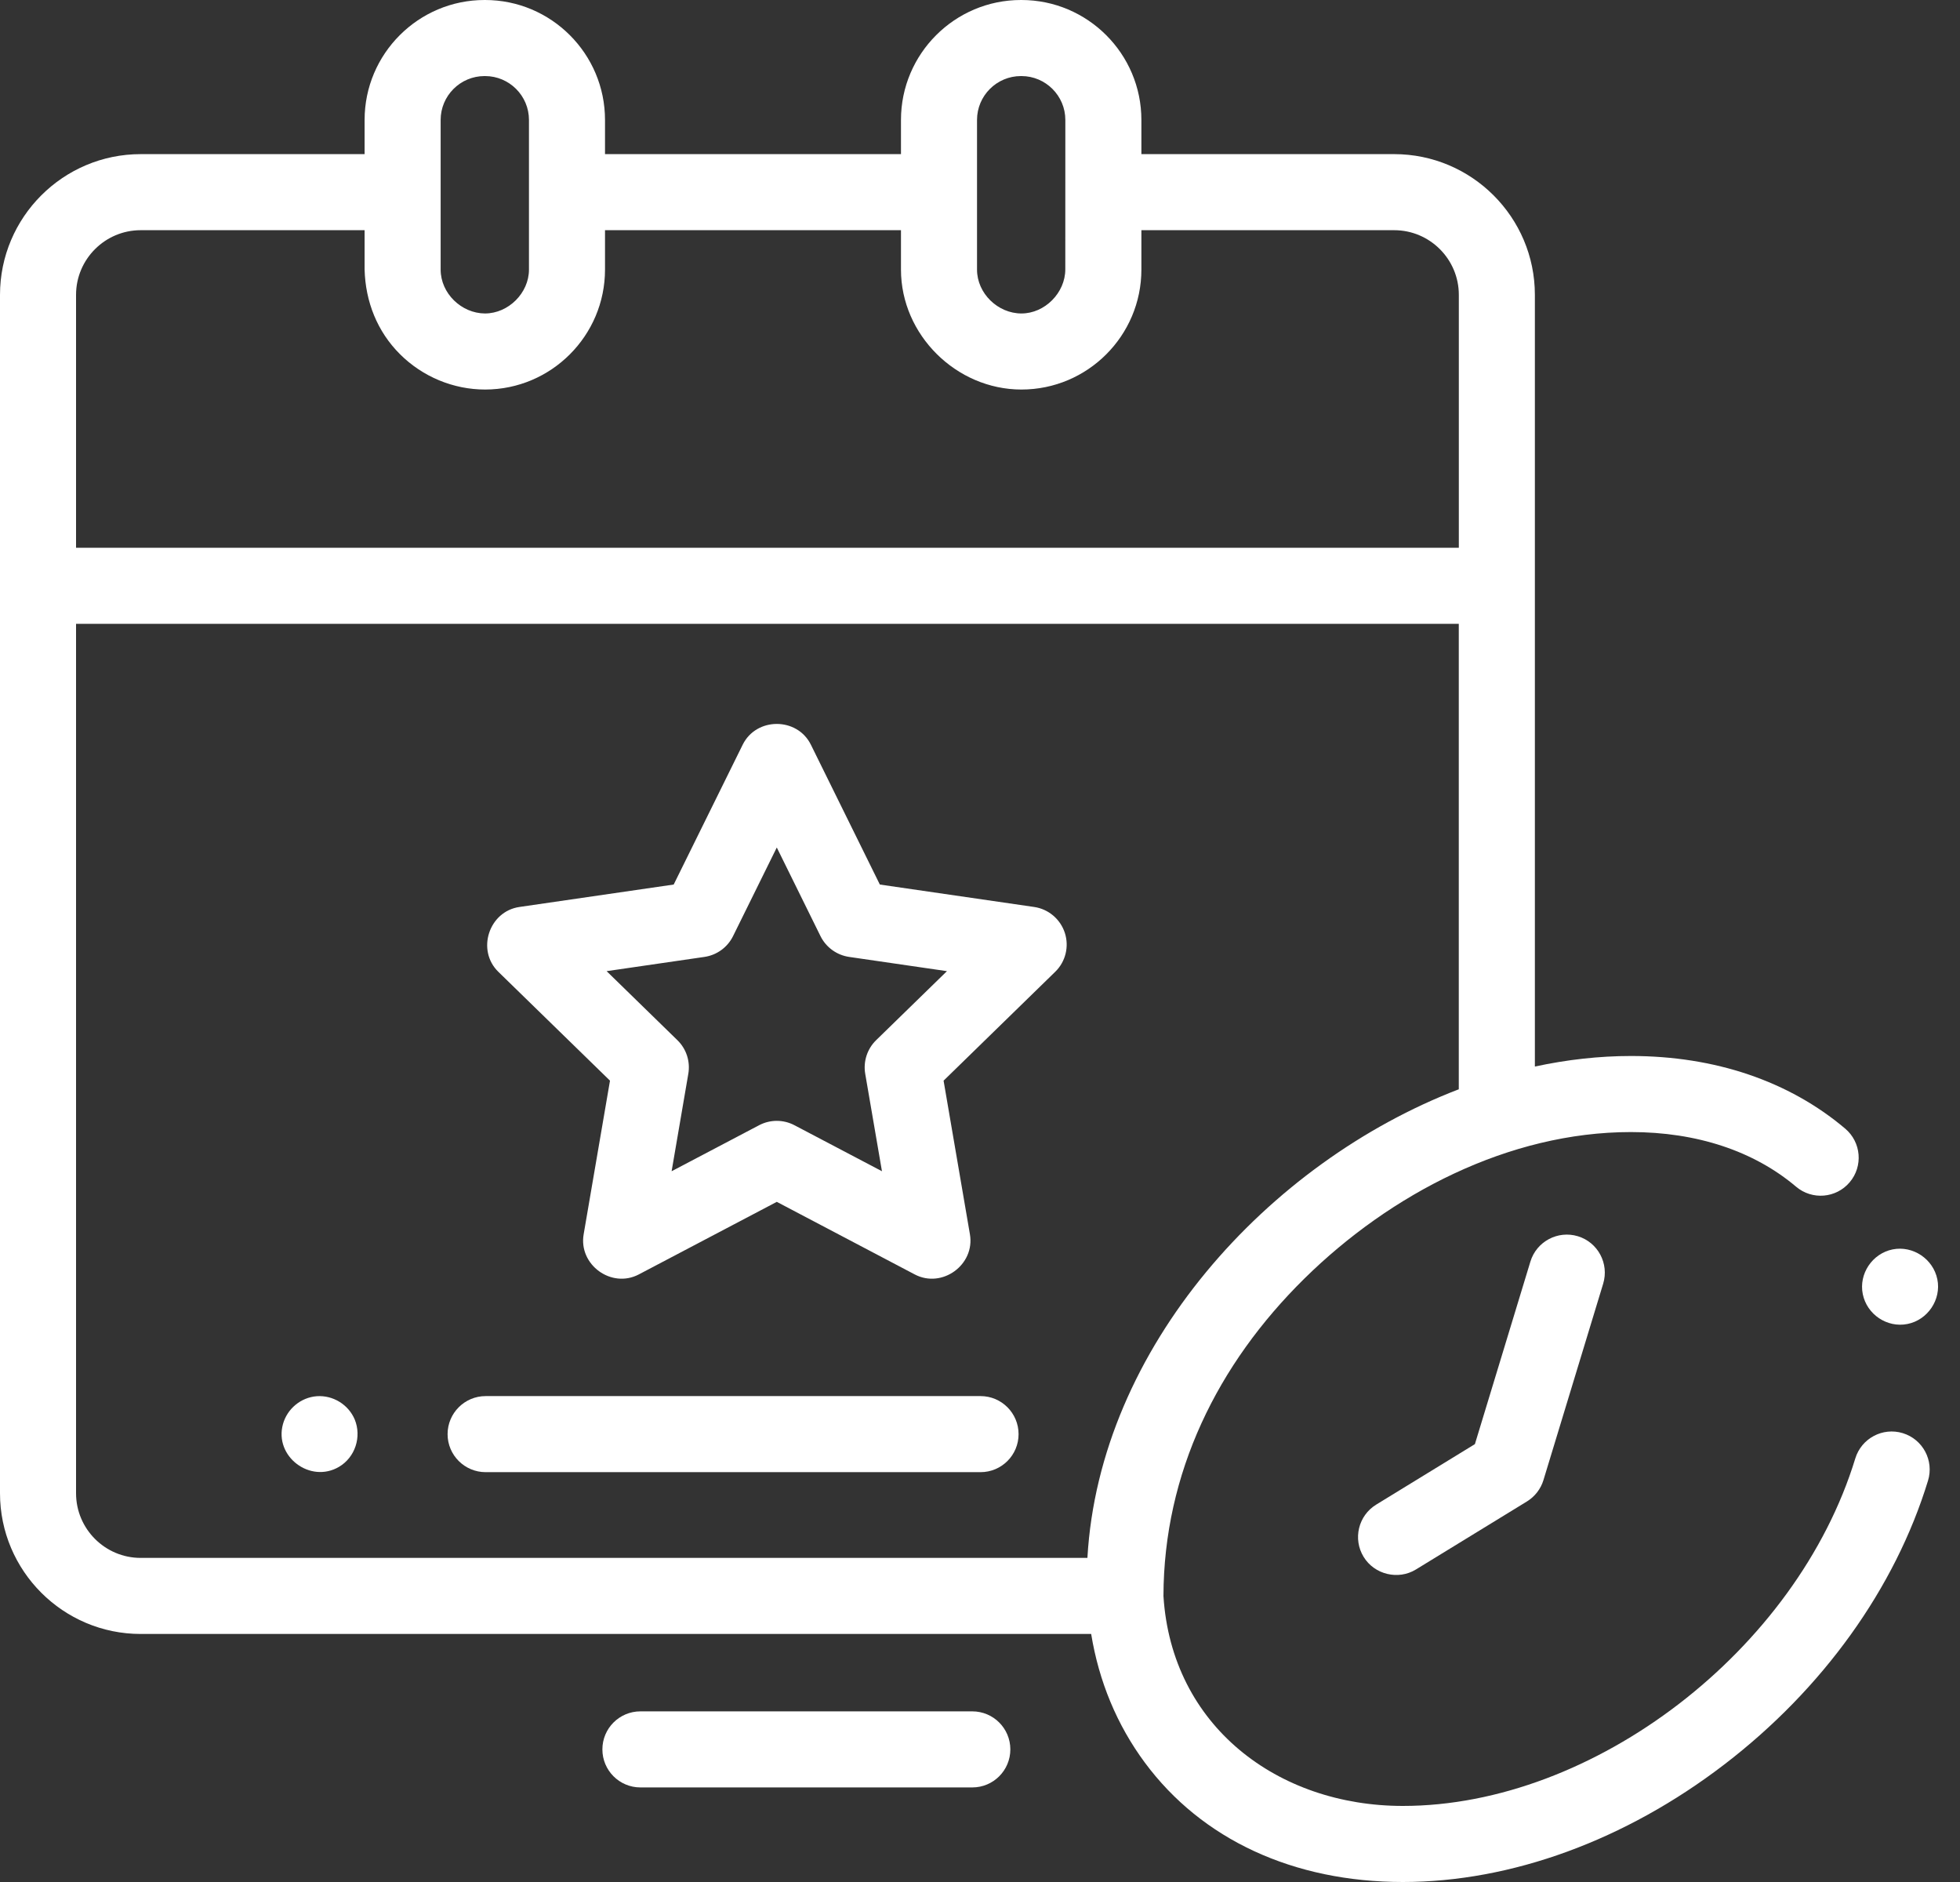 <svg width="50" height="48" viewBox="0 0 50 48" fill="none" xmlns="http://www.w3.org/2000/svg">
<rect x="0" y="0" width="50" height="48" fill="#333333" stroke="none"/>
<path d="M48.54 36.552C48.028 36.396 47.486 36.684 47.329 37.197C45.836 42.084 40.659 46.06 35.788 46.06C32.594 46.06 29.887 44.02 29.68 40.706C29.688 37.573 31.055 34.794 33.28 32.605C35.47 30.451 38.486 28.873 41.606 28.873C43.284 28.873 44.741 29.355 45.819 30.267C46.228 30.613 46.84 30.562 47.186 30.153C47.532 29.744 47.481 29.133 47.072 28.786C45.639 27.574 43.749 26.933 41.606 26.933C40.797 26.933 39.976 27.025 39.155 27.202V7.52C39.155 5.541 37.545 3.931 35.566 3.931H29.117V3.059C29.117 1.372 27.744 0 26.057 0H26.044C24.357 0 22.984 1.372 22.984 3.059V3.931H15.434V3.059C15.434 1.372 14.062 0 12.374 0H12.361C10.674 0 9.301 1.372 9.301 3.059V3.931H3.589C1.61 3.931 0 5.541 0 7.52V38.085C0 40.064 1.61 41.674 3.589 41.674H27.836C28.033 42.881 28.492 43.992 29.205 44.955C30.66 46.919 32.998 48 35.788 48C38.553 48 41.464 46.936 43.987 45.003C46.5 43.078 48.346 40.507 49.184 37.764C49.341 37.251 49.053 36.709 48.54 36.552ZM24.924 3.059C24.924 2.442 25.426 1.94 26.044 1.94H26.057C26.674 1.94 27.177 2.442 27.177 3.059L27.176 6.869C27.176 7.469 26.653 7.995 26.057 7.995C25.456 7.995 24.924 7.483 24.924 6.876V3.059ZM11.241 3.059C11.241 2.442 11.743 1.94 12.361 1.94H12.374C12.992 1.94 13.494 2.442 13.494 3.059L13.494 6.876C13.494 7.472 12.971 7.995 12.371 7.995C11.771 7.992 11.241 7.482 11.241 6.876V3.059H11.241ZM1.94 7.52C1.94 6.611 2.68 5.871 3.589 5.871H9.301V6.876C9.323 7.692 9.622 8.454 10.204 9.034C10.78 9.608 11.563 9.935 12.376 9.935C14.062 9.934 15.434 8.562 15.434 6.876V5.871H22.984V6.876C22.984 8.542 24.396 9.935 26.057 9.935C27.744 9.935 29.117 8.563 29.117 6.876V5.871H35.566C36.475 5.871 37.215 6.611 37.215 7.52V13.97H1.94V7.52ZM1.94 38.085V15.91H37.214V27.782C32.347 29.648 28.046 34.37 27.74 39.734H3.589C2.68 39.734 1.94 38.995 1.94 38.085Z" fill="white"/>
<path d="M39.041 32.176L37.625 36.832L35.107 38.375C34.65 38.655 34.507 39.252 34.787 39.709C35.063 40.16 35.67 40.306 36.121 40.029L38.953 38.294C39.155 38.169 39.305 37.976 39.374 37.749L40.897 32.741C41.053 32.228 40.764 31.686 40.252 31.53C39.74 31.375 39.197 31.664 39.041 32.176Z" fill="white"/>
<path d="M25.014 35.607H12.389C11.853 35.607 11.418 36.042 11.418 36.578C11.418 37.113 11.853 37.547 12.389 37.547H25.014C25.55 37.547 25.984 37.113 25.984 36.578C25.984 36.042 25.55 35.607 25.014 35.607Z" fill="white"/>
<path d="M9.05 36.206C8.89 35.824 8.496 35.581 8.082 35.61C7.677 35.64 7.328 35.929 7.219 36.319C6.988 37.149 7.918 37.846 8.652 37.409C9.061 37.166 9.229 36.645 9.05 36.206Z" fill="white"/>
<path d="M24.804 43.648H16.337C15.801 43.648 15.367 44.082 15.367 44.618C15.367 45.154 15.801 45.588 16.337 45.588H24.804C25.34 45.588 25.774 45.154 25.774 44.618C25.774 44.082 25.34 43.648 24.804 43.648Z" fill="white"/>
<path d="M27.164 23.792C27.049 23.441 26.746 23.185 26.381 23.132L22.445 22.56L20.686 18.994C20.337 18.287 19.295 18.287 18.946 18.994L17.186 22.56L13.251 23.132C12.472 23.245 12.148 24.235 12.713 24.786L15.561 27.562L14.889 31.481C14.756 32.257 15.597 32.871 16.296 32.504L19.816 30.653L23.335 32.504C24.034 32.871 24.876 32.257 24.743 31.481L24.071 27.562L26.918 24.786C27.183 24.529 27.278 24.143 27.164 23.792ZM22.351 26.529C22.123 26.751 22.018 27.072 22.072 27.387L22.499 29.872L20.267 28.699C19.985 28.55 19.647 28.55 19.364 28.699L17.133 29.872L17.559 27.387C17.613 27.072 17.509 26.751 17.28 26.529L15.475 24.769L17.97 24.406C18.286 24.36 18.559 24.162 18.7 23.876L19.816 21.615L20.931 23.876C21.073 24.162 21.346 24.36 21.662 24.406L24.157 24.769L22.351 26.529Z" fill="white"/>
<path d="M49.422 32.628C49.317 32.111 48.8 31.762 48.281 31.866C47.764 31.97 47.414 32.488 47.52 33.007C47.625 33.525 48.141 33.872 48.66 33.768C49.177 33.665 49.527 33.145 49.422 32.628Z" fill="white"/>
</svg>
